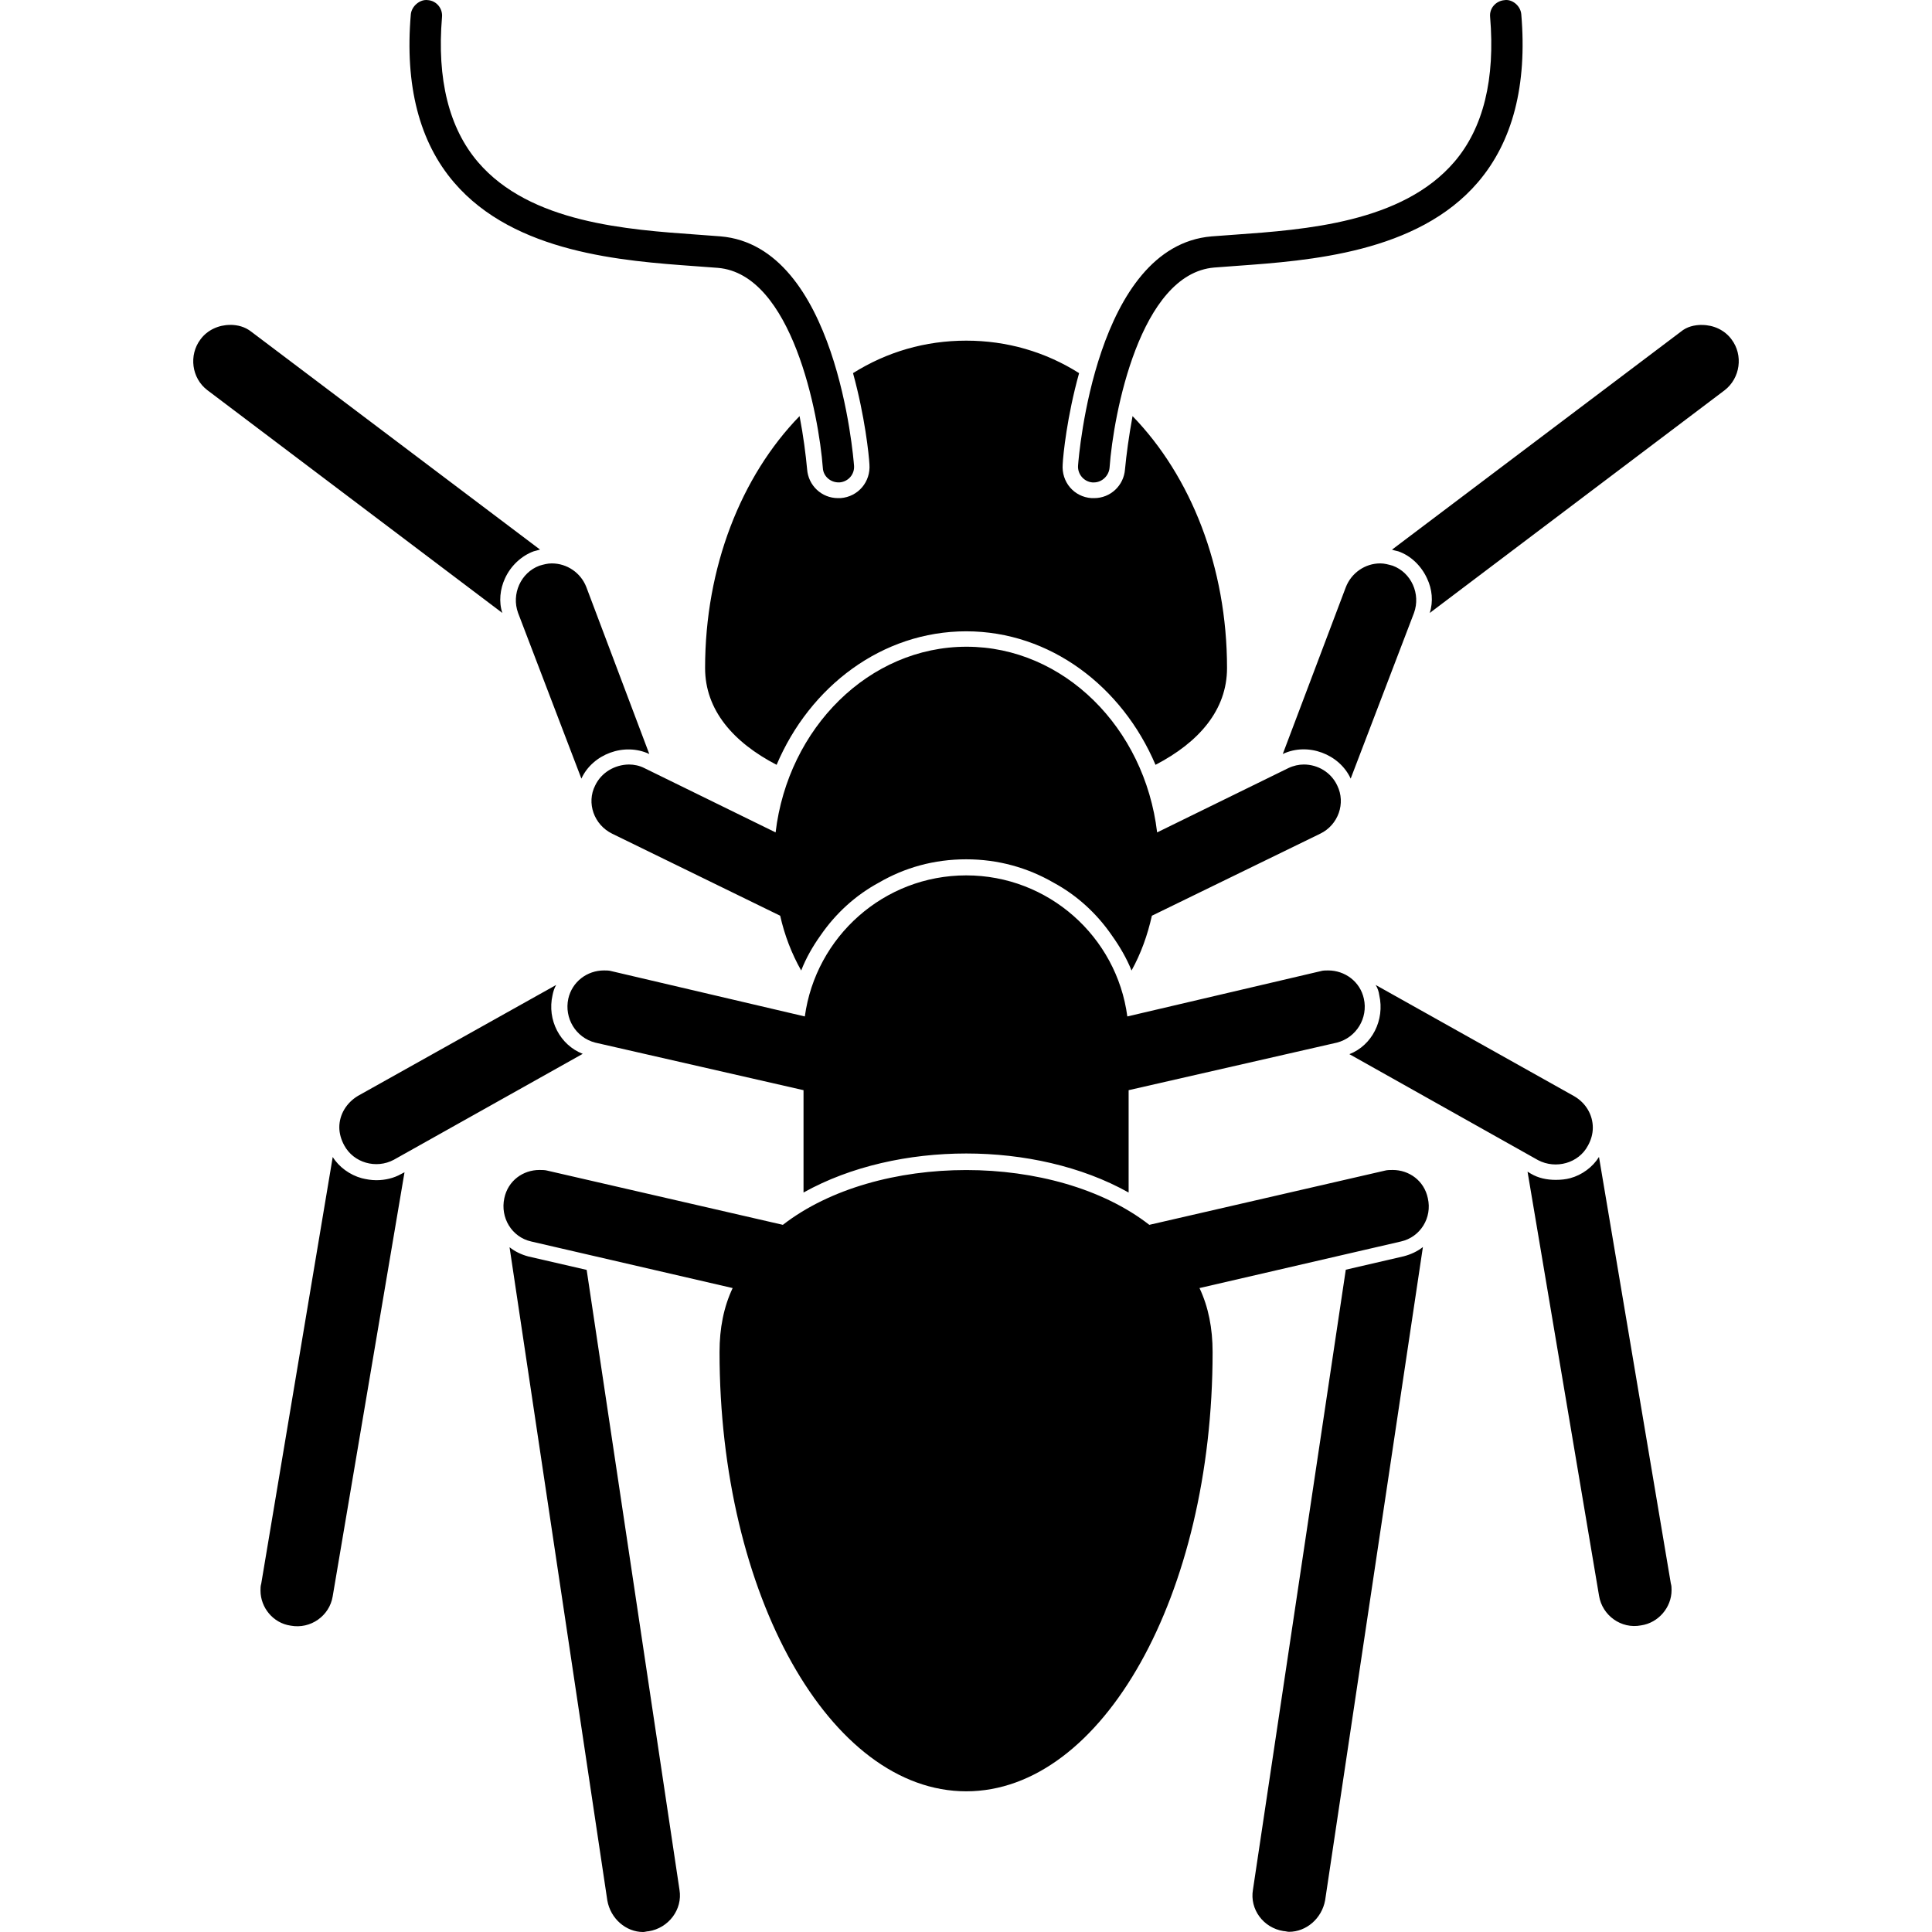 <svg height='100px' width='100px'  fill="#000000" xmlns:dc="http://purl.org/dc/elements/1.1/" xmlns:cc="http://creativecommons.org/ns#" xmlns:rdf="http://www.w3.org/1999/02/22-rdf-syntax-ns#" xmlns:svg="http://www.w3.org/2000/svg" xmlns="http://www.w3.org/2000/svg" xmlns:sodipodi="http://sodipodi.sourceforge.net/DTD/sodipodi-0.dtd" xmlns:inkscape="http://www.inkscape.org/namespaces/inkscape" viewBox="0 0 381.174 476.488" version="1.1" x="0px" y="0px"><g transform="translate(-212.728,-349.704)"><path style="" d="m 270.594,349.737 c -1.863,-0.291 -4.043,1.448 -4.207,3.559 -1.491,17.481 2.104,31.442 10.68,41.425 14.955,17.44 41.696,19.348 59.468,20.632 l 5.583,0.415 c 18.31,1.532 24.896,36.14 25.89,49.354 0.109,2.031 1.856,3.559 3.881,3.559 l 0.255,0 c 2.155,-0.182 3.724,-2.013 3.558,-4.126 -0.182,-2.195 -4.305,-54.153 -32.93,-56.555 l -5.583,-0.416 c -17.44,-1.243 -41.367,-2.884 -54.209,-17.88 -7.167,-8.368 -10.184,-20.434 -8.9,-35.762 0.219,-2.114 -1.327,-4.043 -3.478,-4.207 z m 265.541,0 c -2.155,0.183 -3.766,2.013 -3.558,4.127 1.283,15.327 -1.652,27.393 -8.819,35.761 -12.842,14.996 -36.727,16.719 -54.209,17.962 l -5.664,0.416 c -28.625,2.402 -32.764,54.279 -32.93,56.474 -0.182,2.111 1.404,4.043 3.558,4.207 l 0.328,0 c 2.031,0 3.716,-1.651 3.881,-3.642 0.952,-13.215 7.5,-47.822 25.81,-49.355 l 5.582,-0.415 c 17.771,-1.283 44.555,-3.19 59.468,-20.631 8.575,-10.025 12.171,-23.944 10.68,-41.426 -0.182,-2.111 -2.26,-3.769 -4.126,-3.478 z m -314.329,80.1 c -2.775,0 -5.583,1.24 -7.282,3.559 -2.942,3.894 -2.195,9.6 1.699,12.541 l 72.737,54.936 c -0.911,-2.774 -0.554,-5.885 0.645,-8.495 1.407,-3.106 4.055,-5.597 7.12,-6.715 0.62,-0.183 1.079,-0.256 1.535,-0.416 l -71.199,-53.724 c -1.575,-1.243 -3.398,-1.699 -5.259,-1.699 z m 363.036,0 c -1.863,0 -3.728,0.416 -5.259,1.699 l -71.2,53.724 c 0.456,0.182 0.915,0.255 1.535,0.415 3.106,1.076 5.712,3.61 7.12,6.716 1.243,2.61 1.557,5.678 0.645,8.495 l 72.737,-54.936 c 3.853,-2.983 4.641,-8.648 1.699,-12.541 -1.699,-2.319 -4.465,-3.559 -7.282,-3.559 z m -181.477,3.882 c -10.066,0 -19.546,2.749 -27.914,8.01 2.942,10.687 3.923,20.173 4.047,22.492 0.328,4.309 -2.771,8.002 -7.12,8.334 l -0.645,0 c -4.018,0 -7.315,-3.103 -7.606,-7.12 -0.328,-3.563 -0.908,-8.178 -1.859,-13.107 -14.416,14.83 -23.302,37.241 -23.302,62.138 0,10.356 6.95,18.316 17.638,23.867 8.202,-19.345 26.011,-32.929 46.765,-32.929 20.713,0 38.482,13.625 46.684,32.929 10.688,-5.551 17.638,-13.511 17.638,-23.867 0,-24.938 -8.927,-47.308 -23.302,-62.138 -0.912,4.971 -1.528,9.544 -1.859,13.107 -0.292,4.018 -3.588,7.12 -7.606,7.12 l -0.645,0 c -4.35,-0.292 -7.451,-3.985 -7.12,-8.334 0.109,-2.319 1.065,-11.805 4.047,-22.492 -8.327,-5.261 -17.808,-8.01 -27.832,-8.01 z m -102.187,54.937 c -1.076,0 -1.998,0.255 -3.074,0.568 -4.598,1.699 -6.957,7.012 -5.259,11.651 l 15.615,40.859 c 2.775,-6.048 10.576,-8.968 16.748,-6.068 l -15.534,-41.183 c -1.367,-3.522 -4.767,-5.825 -8.495,-5.825 z m 204.293,0 c -3.728,0 -7.128,2.344 -8.495,5.906 l -15.534,41.101 c 6.172,-2.942 13.973,0.02 16.748,6.068 l 15.615,-40.858 c 1.699,-4.681 -0.664,-9.953 -5.259,-11.651 -1.075,-0.292 -1.998,-0.569 -3.074,-0.569 z m -102.026,20.55 c -23.985,0 -44.023,19.987 -47.089,45.794 l -32.363,-15.858 c -1.203,-0.619 -2.559,-0.889 -3.803,-0.889 -3.478,0.04 -6.801,1.947 -8.333,5.178 -2.195,4.308 -0.292,9.698 4.207,11.893 l 41.425,20.227 c 1.076,4.806 2.818,9.328 5.178,13.512 1.203,-3.106 2.909,-6.048 4.774,-8.657 3.728,-5.427 8.643,-9.92 14.402,-13.027 6.338,-3.686 13.568,-5.744 21.522,-5.744 7.87,0 15.142,2.06 21.522,5.744 5.758,3.107 10.673,7.6 14.401,13.027 1.863,2.61 3.613,5.55 4.855,8.657 2.319,-4.184 3.939,-8.706 5.016,-13.512 l 41.506,-20.227 c 4.474,-2.155 6.361,-7.543 4.207,-11.893 -1.531,-3.274 -4.814,-5.178 -8.252,-5.178 -1.203,0 -2.559,0.291 -3.803,0.889 l -32.364,15.858 c -3.066,-25.849 -23.064,-45.794 -47.008,-45.794 z m -0.073,56.393 c -20.299,0 -37.114,15.114 -39.807,34.791 l -47.655,-11.165 c -0.62,-0.183 -1.196,-0.183 -1.859,-0.183 -4.184,0 -7.866,2.775 -8.819,6.958 -1.036,4.806 1.827,9.599 6.634,10.842 l 51.377,11.732 0,25.243 c 11.64,-6.504 26.005,-9.628 40.13,-9.628 14.085,0 28.45,3.125 40.05,9.628 l 0,-25.243 51.377,-11.732 c 4.805,-1.243 7.712,-6.078 6.635,-10.842 -0.911,-4.183 -4.635,-6.958 -8.819,-6.958 -0.663,0 -1.24,0 -1.859,0.183 l -47.655,11.165 c -2.611,-19.677 -19.469,-34.791 -39.726,-34.791 z m -101.135,27.024 -48.869,27.347 c -2.898,1.739 -4.612,4.66 -4.612,7.767 0,1.531 0.467,3.081 1.214,4.45 2.319,4.308 7.867,5.88 12.217,3.558 l 46.603,-26.133 c -5.551,-2.155 -8.852,-8.31 -7.443,-14.483 0.182,-0.911 0.434,-1.721 0.89,-2.505 z m 202.109,0 c 0.496,0.787 0.766,1.597 0.89,2.505 1.407,6.172 -1.808,12.409 -7.363,14.563 l 46.522,26.134 c 4.391,2.319 10.02,0.751 12.298,-3.559 0.788,-1.407 1.214,-2.916 1.214,-4.45 0,-3.107 -1.67,-6.069 -4.612,-7.767 l -48.95,-27.428 z m -257.208,42.396 -17.638,105.262 c -0.182,0.619 -0.182,1.075 -0.182,1.699 0,4.183 3.095,8.036 7.444,8.657 4.93,0.911 9.569,-2.436 10.356,-7.201 l 17.719,-104.615 -0.809,0.416 c -1.823,1.035 -3.952,1.539 -6.149,1.539 -1.243,0 -2.483,-0.219 -3.558,-0.485 -2.942,-0.788 -5.668,-2.775 -7.201,-5.26 z m 312.306,0 c -1.531,2.486 -4.178,4.472 -7.119,5.259 -1.075,0.292 -2.315,0.416 -3.558,0.416 -2.155,0 -4.285,-0.42 -6.149,-1.535 l -0.809,-0.485 17.638,104.614 c 0.788,4.806 5.427,8.235 10.356,7.282 4.308,-0.62 7.524,-4.473 7.524,-8.657 0,-0.624 0,-1.076 -0.182,-1.699 l -17.719,-105.181 z m -261.334,3.234 c -4.018,0 -7.746,2.61 -8.657,6.958 -1.035,4.805 1.827,9.603 6.634,10.68 l 49.678,11.488 c -2.195,4.64 -3.234,9.895 -3.234,15.777 0,59.86 27.248,108.337 60.843,108.337 33.596,0 60.762,-48.436 60.762,-108.337 0,-5.882 -1.039,-11.137 -3.234,-15.777 l 49.678,-11.488 c 4.805,-1.076 7.753,-5.875 6.634,-10.68 -0.911,-4.35 -4.639,-6.958 -8.657,-6.958 -0.663,0 -1.4,0 -2.02,0.182 l -58.011,13.35 c -11.558,-8.989 -28.328,-13.512 -45.147,-13.512 -16.86,0 -33.629,4.523 -45.228,13.512 l -58.011,-13.35 c -0.62,-0.182 -1.36,-0.182 -2.02,-0.182 z m 217.887,19.013 c -1.367,1.075 -2.953,1.808 -4.693,2.268 l -14.321,3.317 -22.897,152.917 c -0.828,4.805 2.552,9.408 7.525,10.195 0.456,0 0.919,0.182 1.375,0.182 4.226,0 8.071,-3.252 8.9,-7.767 l 24.111,-161.088 z m -225.249,0.07 24.111,161.088 c 0.788,4.474 4.594,7.768 8.819,7.768 0.456,0 0.919,-0.183 1.375,-0.183 4.93,-0.787 8.393,-5.389 7.606,-10.194 l -22.897,-152.917 -14.402,-3.318 c -1.699,-0.456 -3.245,-1.188 -4.612,-2.268 z" fill="#000000"></path></g></svg>